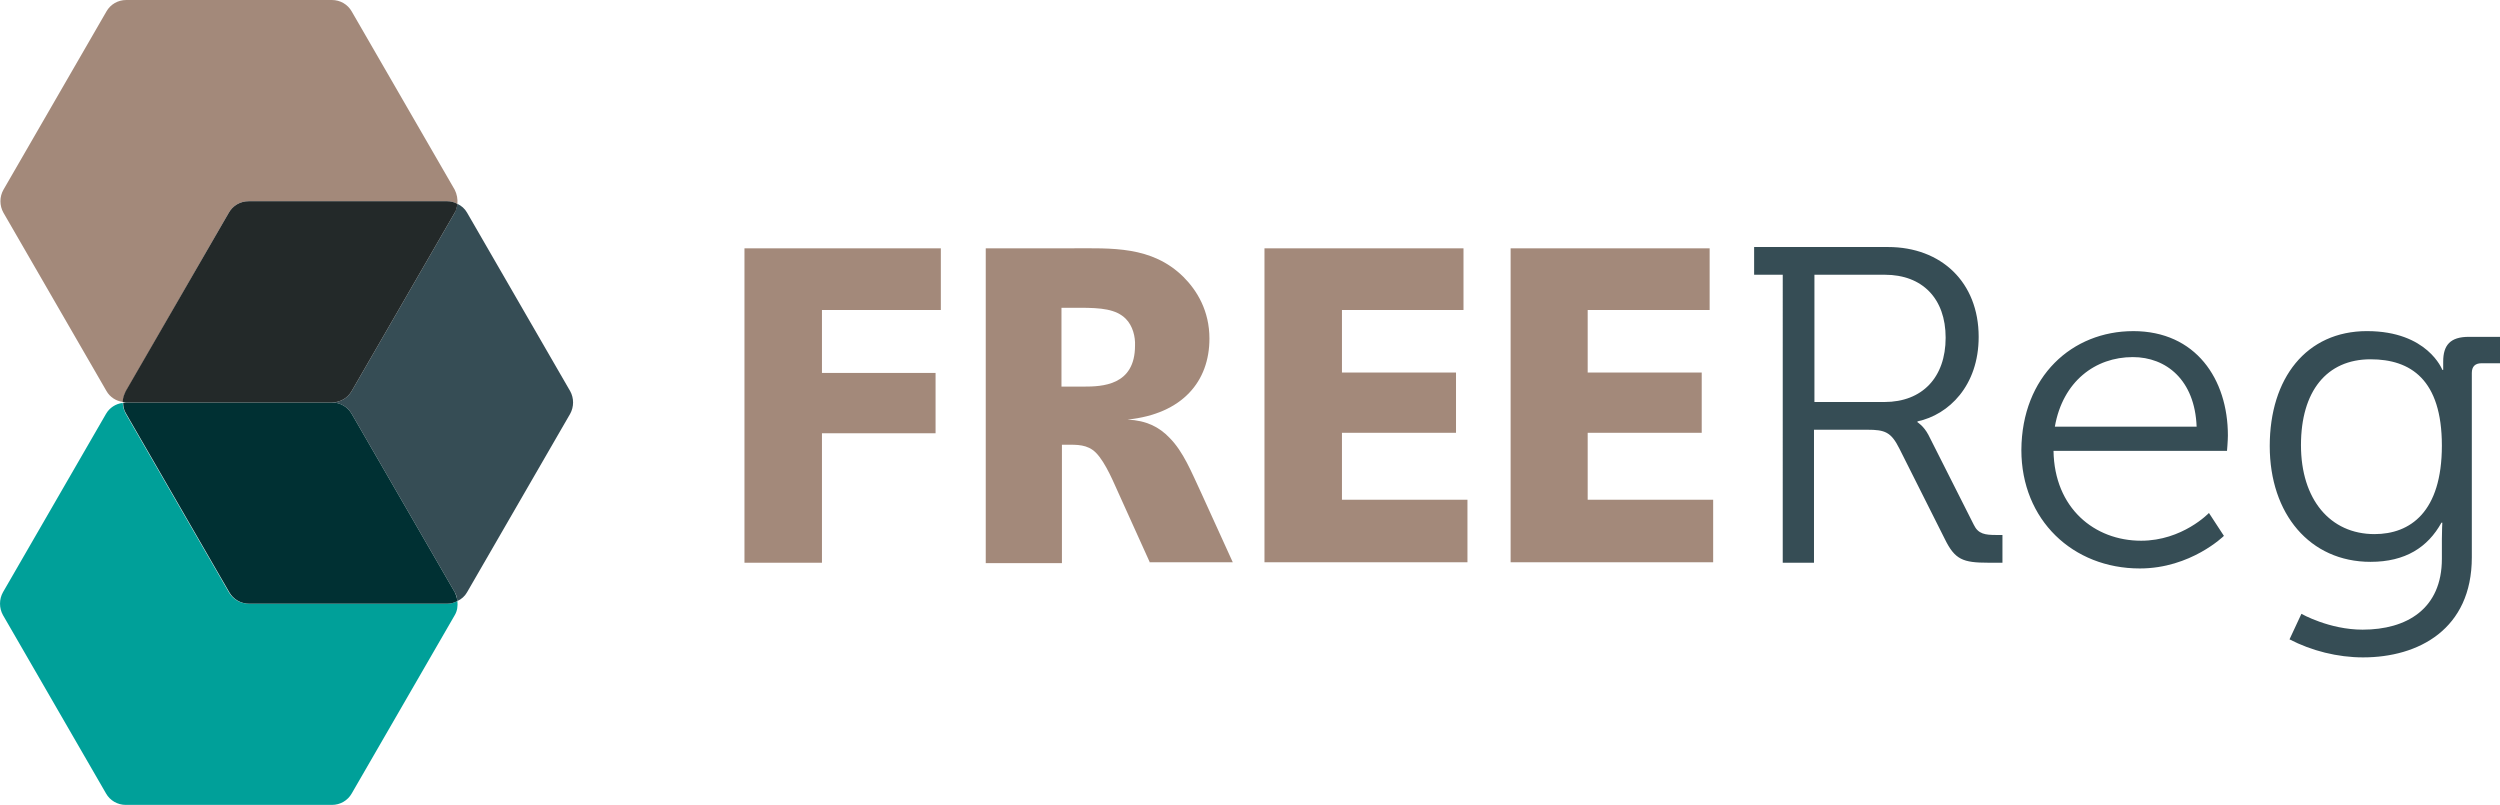 <svg xmlns="http://www.w3.org/2000/svg" width="270.221" height="87" viewBox="0 0 270.221 87"><path fill="#00A099" d="M26.878 65.25c-.904 0-1.713-.476-2.142-1.237L13.6 44.737c-.19-.38-.333-.76-.333-1.19-.76.095-1.428.524-1.81 1.19L.322 64.013c-.427.76-.427 1.713 0 2.475L11.46 85.763c.428.76 1.237 1.237 2.142 1.237h22.274c.904 0 1.713-.476 2.142-1.237l11.137-19.275c.286-.476.333-1 .286-1.523-.334.19-.715.286-1.096.286H26.878z"/><path fill="#A3897A" d="M24.736 22.987c.428-.76 1.237-1.237 2.142-1.237h21.464c.38 0 .76.095 1.095.286.048-.524-.048-1.047-.286-1.523L38.016 1.237C37.587.477 36.777 0 35.873 0H13.647c-.904 0-1.713.476-2.142 1.237L.37 20.513c-.43.76-.43 1.713 0 2.475l11.136 19.275c.38.666 1.047 1.095 1.81 1.19 0-.428.094-.81.332-1.19l11.088-19.276z"/><path fill="#364D55" d="M61.62 42.263L50.485 22.987c-.238-.428-.62-.76-1.047-.952-.048.333-.143.666-.286.952L38.016 42.263c-.428.76-1.237 1.237-2.142 1.237.904 0 1.713.476 2.142 1.237l11.137 19.275c.19.286.238.62.286.952.428-.19.81-.524 1.047-.952l11.137-19.275c.427-.76.427-1.713 0-2.474z"/><path fill="#003033" d="M38.015 44.737c-.428-.76-1.237-1.237-2.142-1.237H13.647c-.143 0-.238.048-.333.048 0 .428.095.81.333 1.19l11.137 19.275c.428.76 1.237 1.237 2.142 1.237h21.417c.38 0 .76-.095 1.095-.286-.048-.333-.143-.666-.286-.952L38.015 44.737z"/><path fill="#232929" d="M35.873 43.5c.904 0 1.713-.476 2.142-1.237l11.137-19.275c.19-.286.238-.62.286-.952-.333-.19-.714-.286-1.095-.286H26.878c-.904 0-1.713.476-2.142 1.237L13.6 42.263c-.19.38-.333.76-.333 1.19.095 0 .238.048.333.048h22.273z"/><path fill="#A3897A" d="M88.844 33.553v6.758h12.28v6.52h-12.28v13.993h-8.376v-33.98h21.226v6.662h-12.85v.048zM124.3 60.824l-3.378-7.472c-.428-.904-1.38-3.332-2.475-4.426-.904-.904-2.046-.857-3.19-.857h-.475V60.87h-8.234v-34.03h9.233c4.38 0 8.71-.286 12.137 3.094 1.475 1.475 2.808 3.665 2.808 6.663 0 4.616-2.903 8.137-8.852 8.756 2.046.095 3.427.81 4.52 1.95 1.524 1.524 2.38 3.713 3.475 6.045l3.38 7.426H124.3v.048zm-2.617-26.367c-1.047-1.047-2.665-1.19-4.95-1.19h-2v8.52h2.38c2 0 5.57-.096 5.57-4.427.047-.95-.238-2.14-1-2.903zM136.675 60.824V26.842h21.512v6.663H145.05v6.758h12.328v6.52H145.05v7.234h13.565v6.758h-21.94v.05zM163.28 60.824V26.842h21.512v6.663H171.61v6.758h12.326v6.52H171.61v7.234h13.563v6.758H163.28v.05z"/><path fill="#364D55" d="M192.74 29.698h-3.14V26.7h14.467c5.76 0 9.804 3.807 9.804 9.71 0 5.282-3.235 8.423-6.614 9.137v.095s.666.38 1.19 1.38l4.902 9.71c.476.998 1.237 1.094 2.427 1.094h.666v2.998h-1.522c-2.76 0-3.617-.333-4.712-2.57l-4.902-9.757c-.904-1.81-1.57-2.047-3.474-2.047h-5.76v14.373h-3.378V29.698h.048zm10.946 13.754c4.093 0 6.615-2.665 6.615-6.95 0-4.235-2.52-6.805-6.567-6.805h-7.615V43.45h7.568zM230.576 35.79c6.758 0 10.233 5.188 10.233 11.28 0 .57-.096 1.666-.096 1.666h-18.752c.095 6.187 4.426 9.71 9.47 9.71 4.475 0 7.33-3 7.33-3l1.618 2.476s-3.57 3.522-9.09 3.522c-7.234 0-12.803-5.235-12.803-12.803.048-7.996 5.52-12.85 12.09-12.85zm6.854 10.328c-.19-5.045-3.284-7.52-6.9-7.52-4.046 0-7.568 2.618-8.425 7.52h15.325zM255.848 35.79c6.568 0 8.138 4.188 8.138 4.188h.095s0-.428 0-.904c0-1.76.762-2.665 2.76-2.665h3.38v2.855h-2c-.665 0-1.046.333-1.046 1.047v19.94c0 7.76-5.76 10.805-11.755 10.805-2.76 0-5.57-.714-7.95-1.95l1.286-2.76s2.998 1.712 6.615 1.712c4.76 0 8.568-2.238 8.568-7.663v-2.142c0-.904.048-1.76.048-1.76h-.095c-1.474 2.664-3.902 4.235-7.66 4.235-6.57 0-10.9-5.188-10.9-12.517s3.95-12.423 10.518-12.423zm8.09 12.374c0-7.14-3.378-9.328-7.71-9.328-4.758 0-7.52 3.474-7.52 9.28 0 5.855 3.142 9.615 7.95 9.615 3.854 0 7.28-2.38 7.28-9.566z"/></svg>